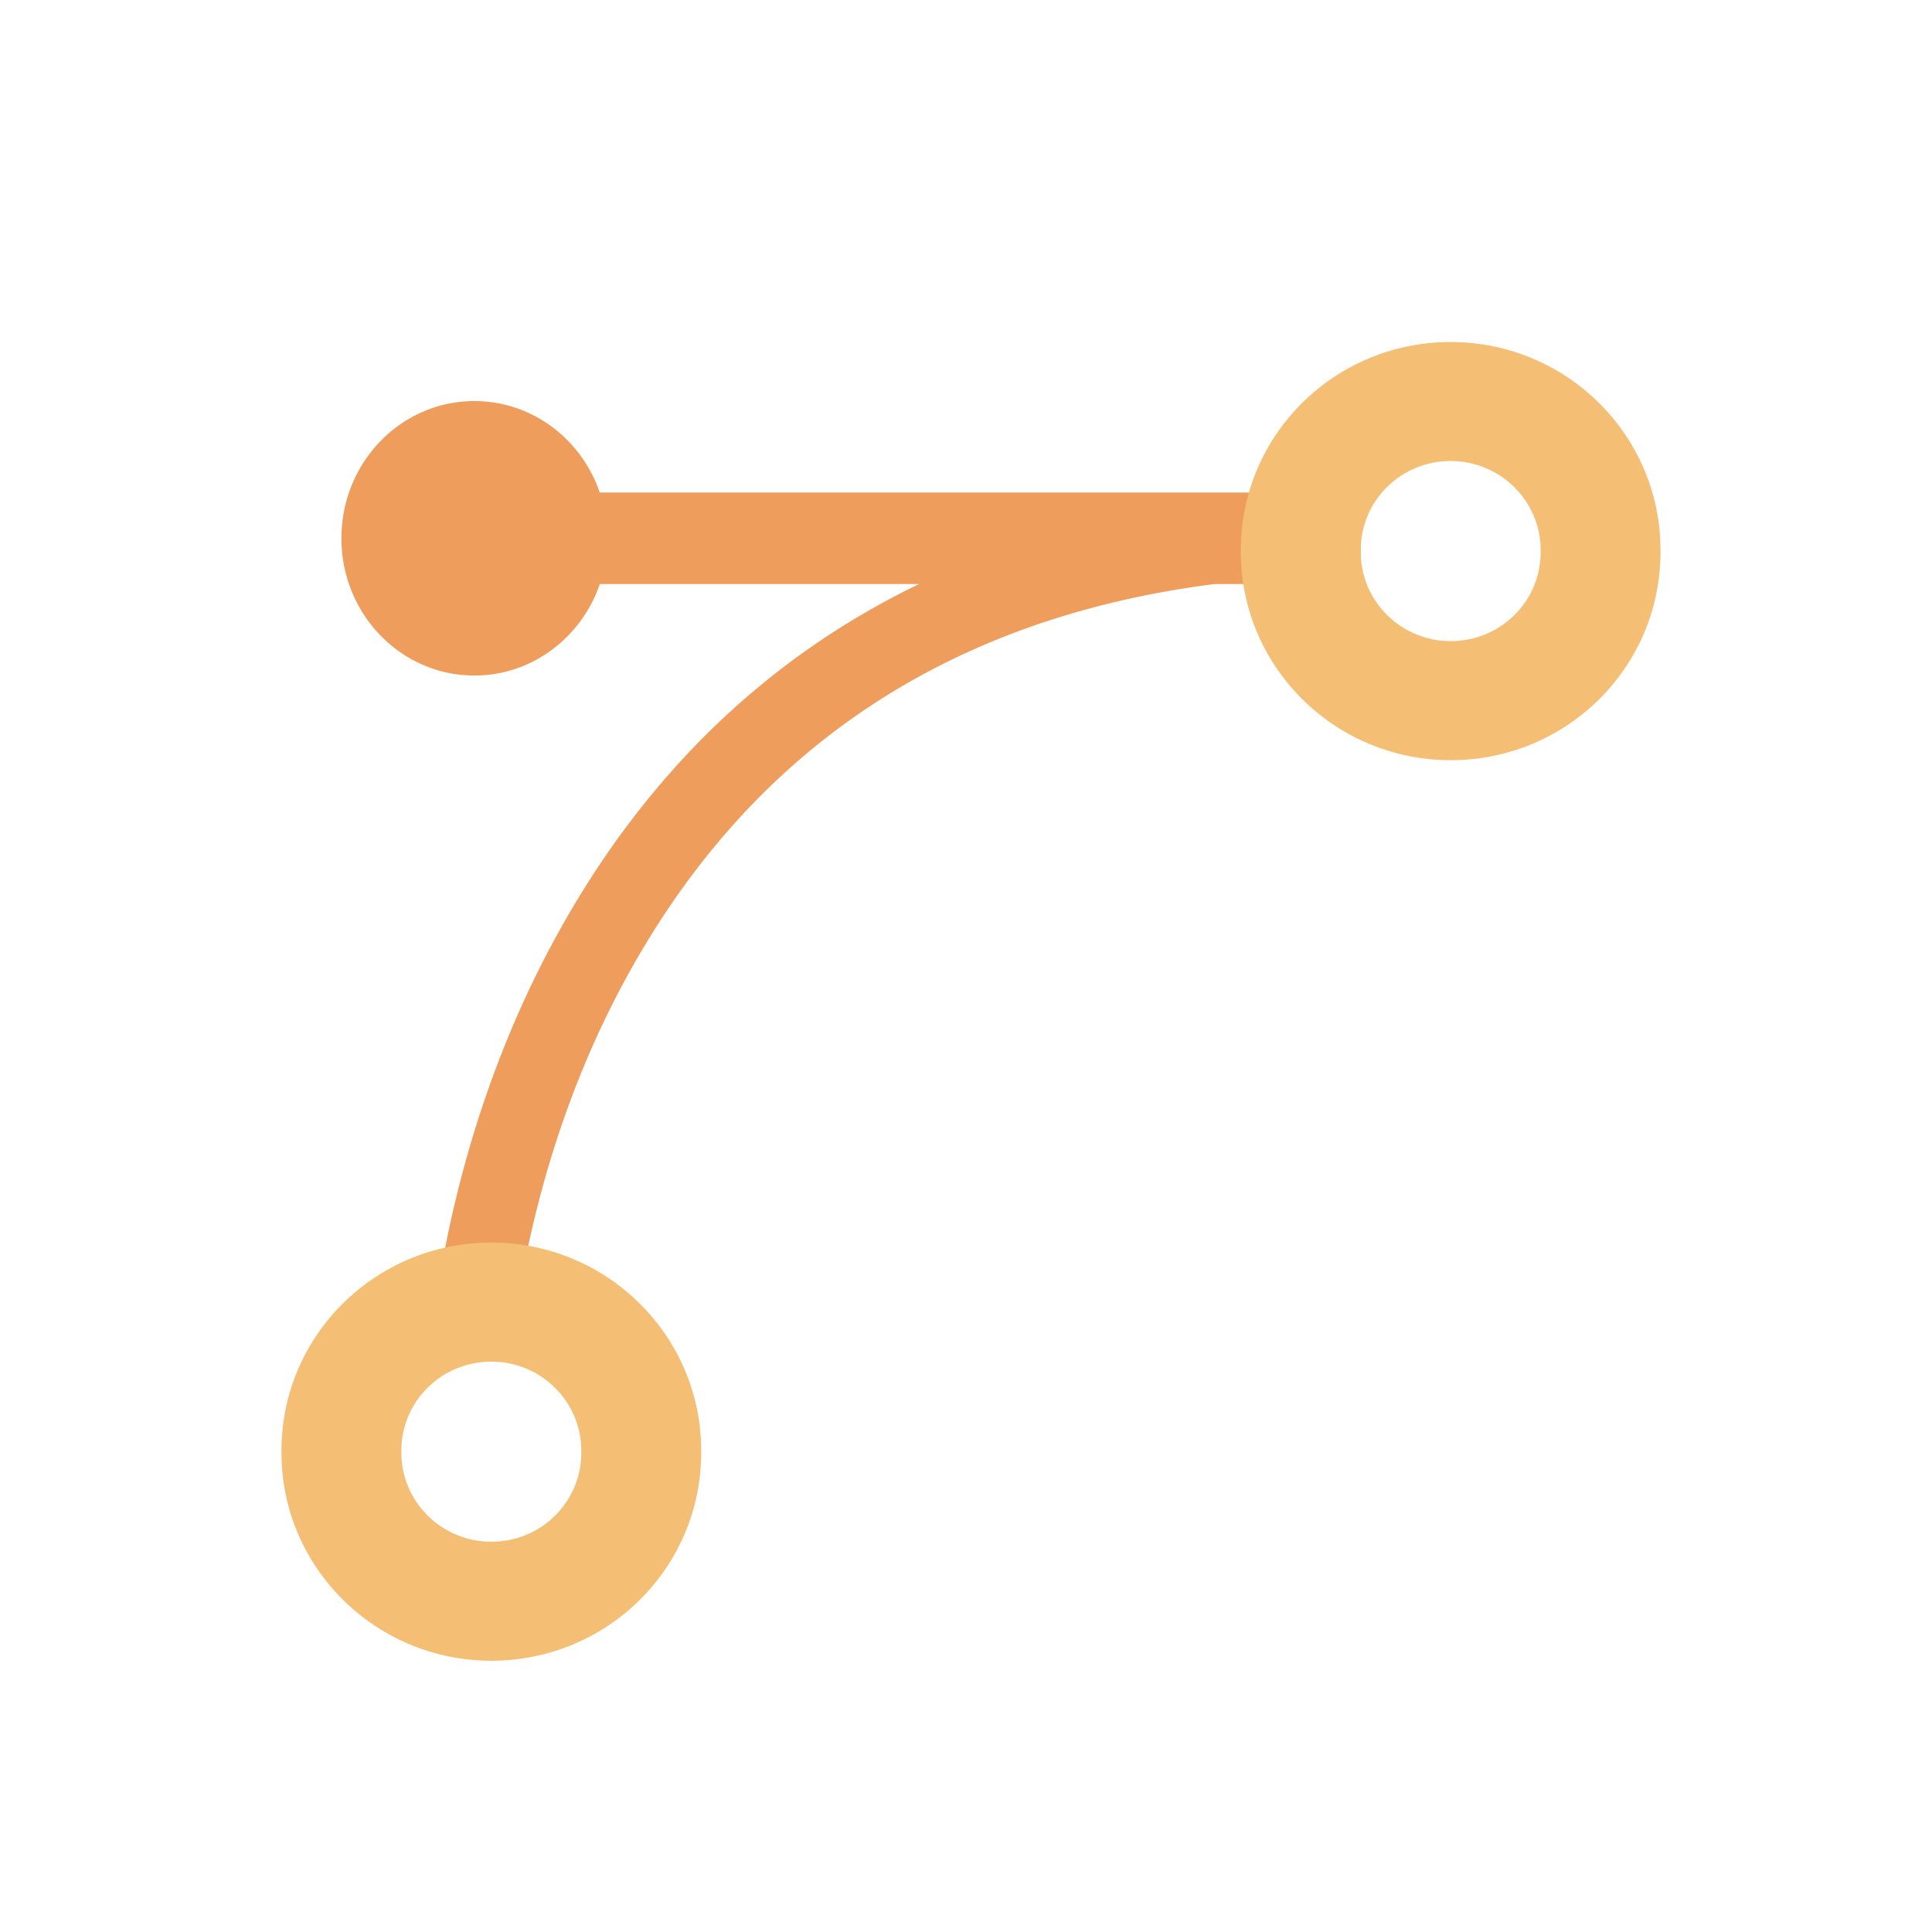 <svg xmlns="http://www.w3.org/2000/svg" width="32" height="32"><g fill="none"><path fill="#EE9D5C" d="M9.934 8.158h12.604v1.515h-2.419c-4.568.583-7.687 2.864-9.65 6.348-.807 1.432-1.357 2.97-1.697 4.51a15.924 15.924 0 00-.257 1.485 8.27 8.27 0 00-.052.537l-1.339-.069c.006-.123.024-.34.06-.638.06-.489.152-1.031.28-1.615.368-1.665.964-3.331 1.843-4.892 1.404-2.492 3.358-4.433 5.918-5.666h-5.29c-.303.883-1.119 1.516-2.078 1.516-1.216 0-2.202-1.018-2.202-2.273 0-1.256.986-2.273 2.202-2.273.96 0 1.775.632 2.077 1.515z"/><path fill="#F4BF75" d="M6.648 24.027v.035c0 .812.667 1.474 1.49 1.474.828 0 1.49-.66 1.49-1.474v-.035c0-.812-.667-1.474-1.49-1.474-.829 0-1.49.66-1.49 1.474zm-1.986 0c0-1.905 1.553-3.446 3.476-3.446 1.918 0 3.476 1.543 3.476 3.446v.035c0 1.905-1.553 3.445-3.476 3.445-1.918 0-3.476-1.543-3.476-3.445v-.035zM22.538 9.11v.035c0 .812.667 1.474 1.49 1.474.828 0 1.49-.66 1.49-1.474v-.035c0-.812-.668-1.474-1.49-1.474-.829 0-1.49.66-1.49 1.474zm-1.986 0c0-1.905 1.552-3.445 3.476-3.445 1.918 0 3.475 1.543 3.475 3.445v.035c0 1.905-1.552 3.446-3.475 3.446-1.918 0-3.476-1.543-3.476-3.446v-.035z"/></g></svg>